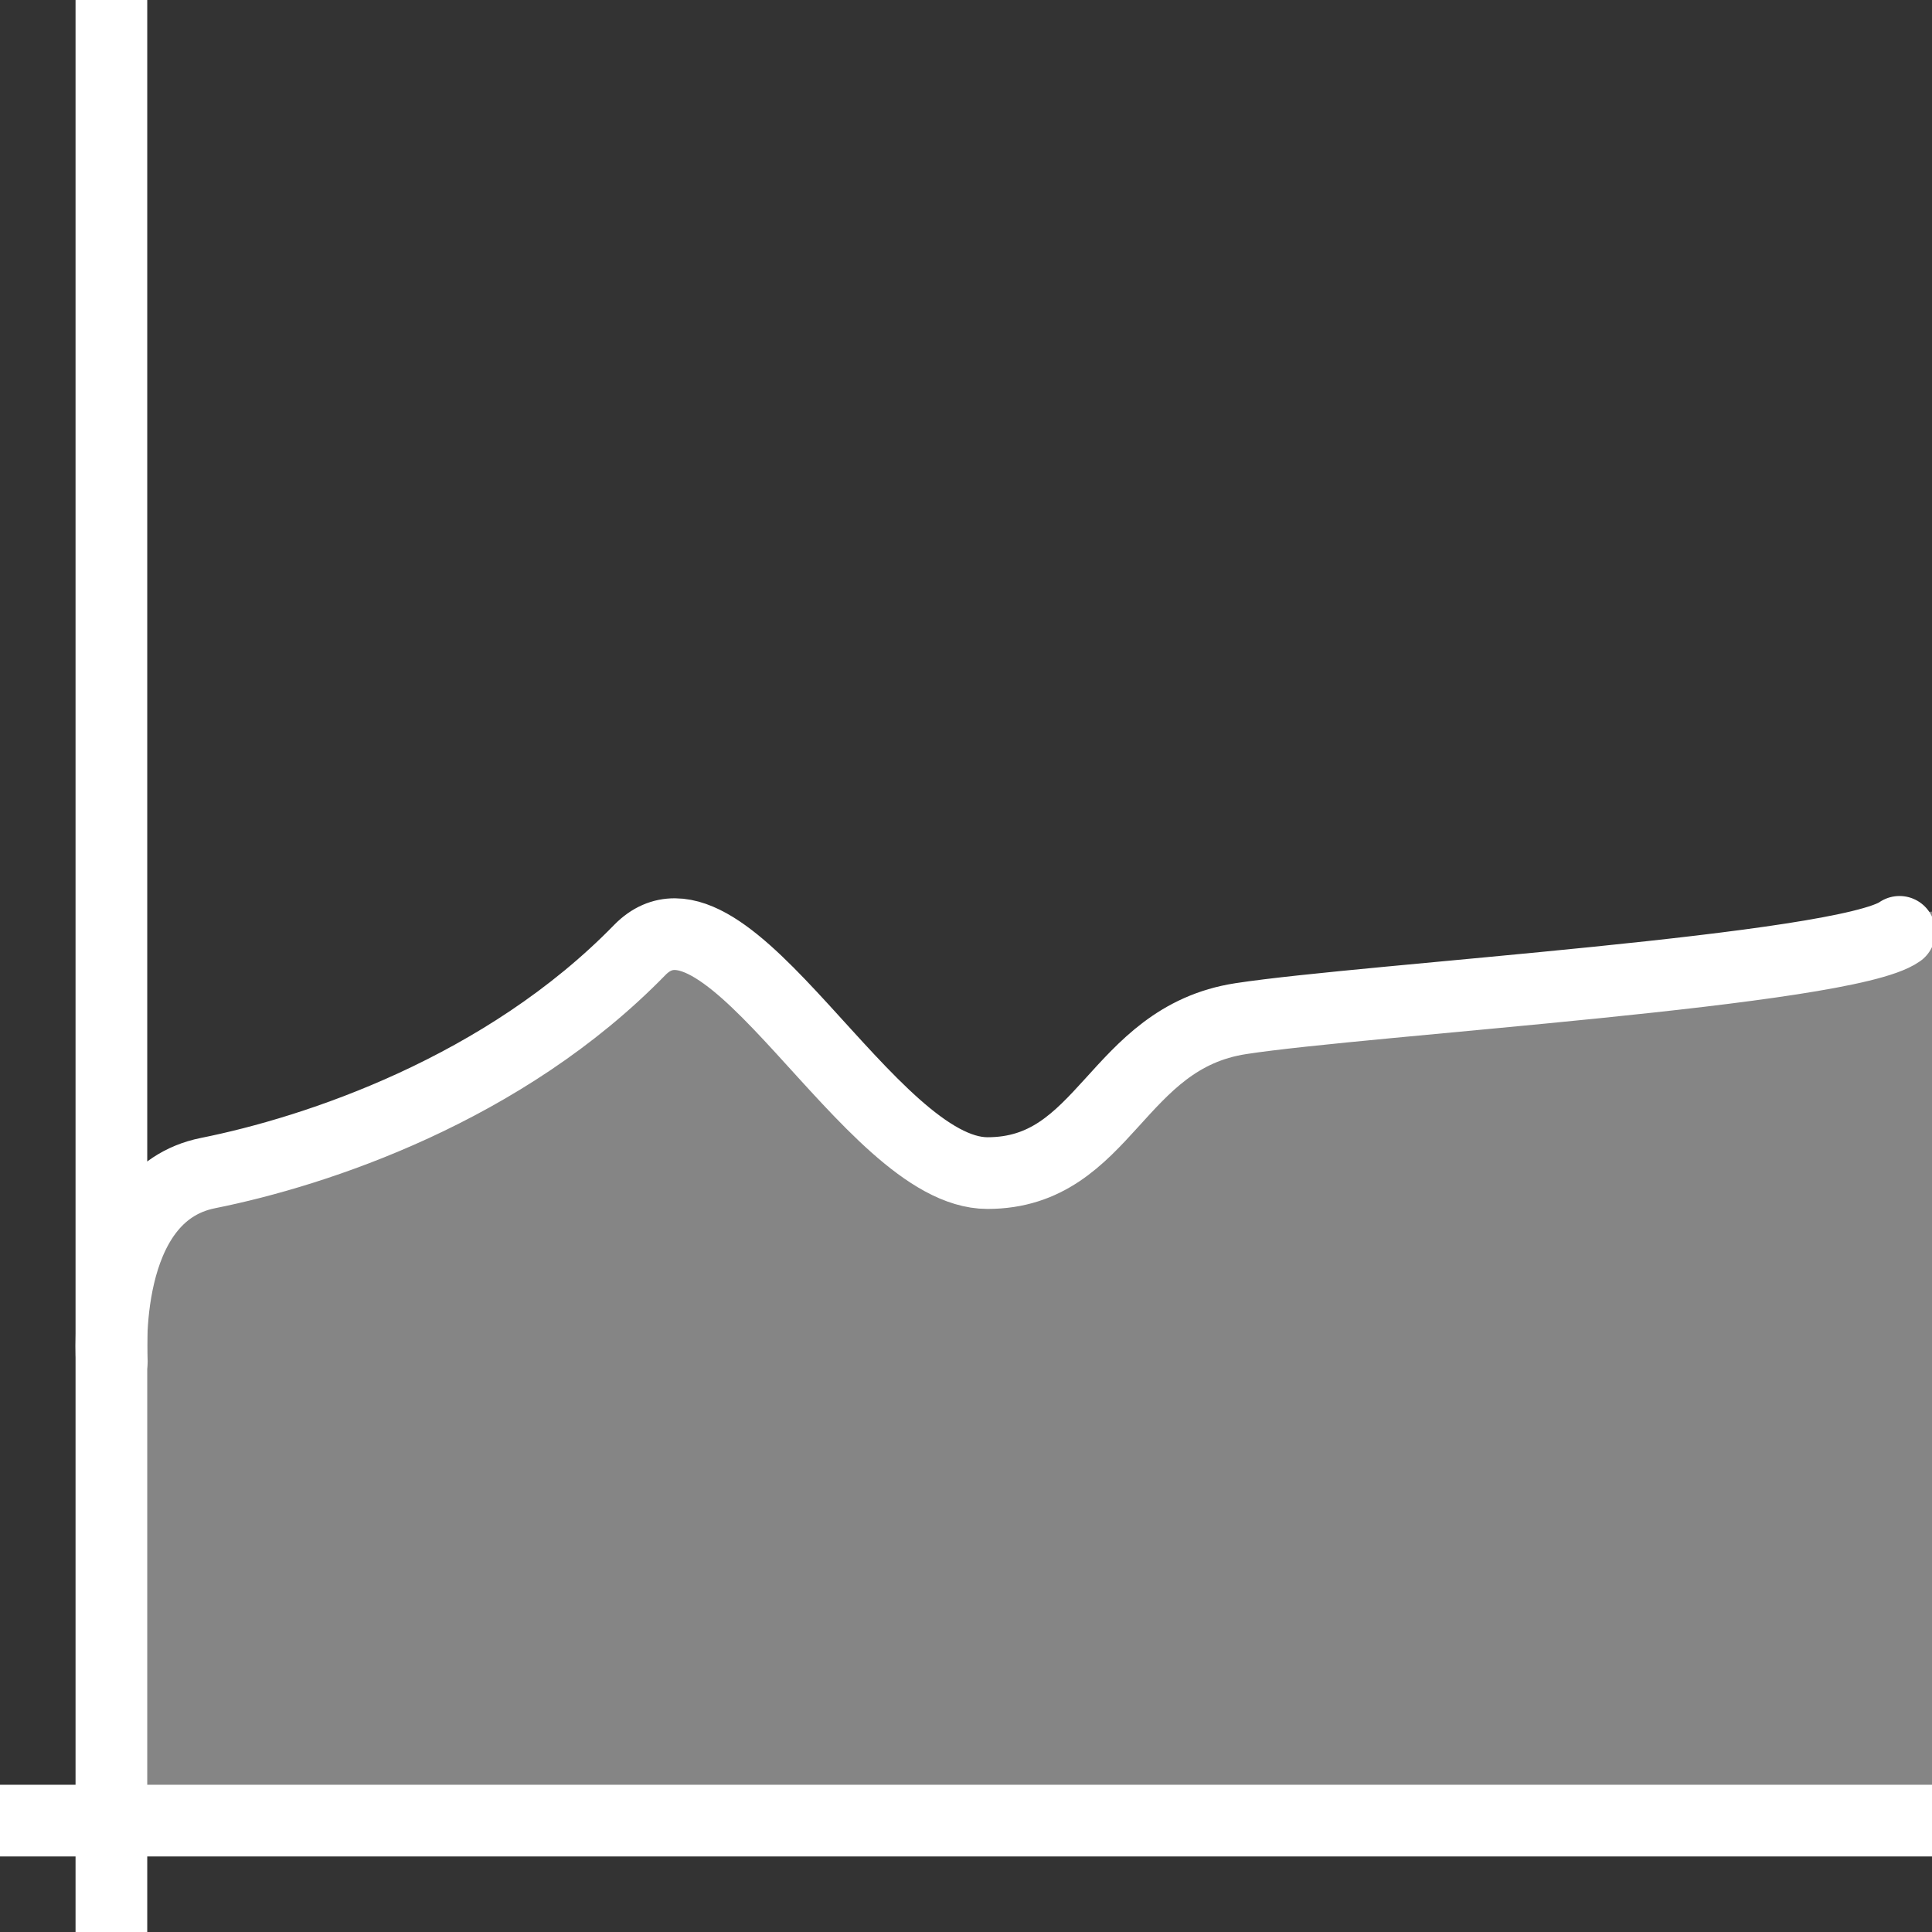 <svg xmlns="http://www.w3.org/2000/svg" viewBox="0 0 512 512"><rect x="0" y="0" width="512" height="512" fill="#333333" stroke="none"/><defs><style>.cls-1,.cls-3{fill:#fff;}.cls-1{fill-opacity:0.4;}.cls-2{fill:none;stroke:#fff;stroke-linecap:round;stroke-miterlimit:10;stroke-width:19px;}</style></defs><title>tactilityBumpy_selected</title><g id="tactility"><g id="selected-3" data-name="selected"><g id="tactilityTactile_copy" data-name="tactilityTactile copy"><path class="cls-1" d="M512,481.81H29.52V335.26s7.58-24.9,34.89-26.45S151.78,271.74,165.25,256s30.08-1.67,48.79,18.22,39.68,60.37,72.68,26.2,32-29.81,94-36S507.28,241.59,512,241.59V487.26"/><path class="cls-2" d="M29.63,360.77s-3.3-44.13,25.48-49.89,78.5-22.22,114.47-59.16c23-23.35,60.76,59.16,92.1,59.16s33.9-35.81,67.15-40.93,160.17-12.78,174.56-23"/><rect class="cls-3" x="20.02" width="19" height="512"/><rect class="cls-3" y="472.98" width="512" height="19"/></g></g></g></svg>